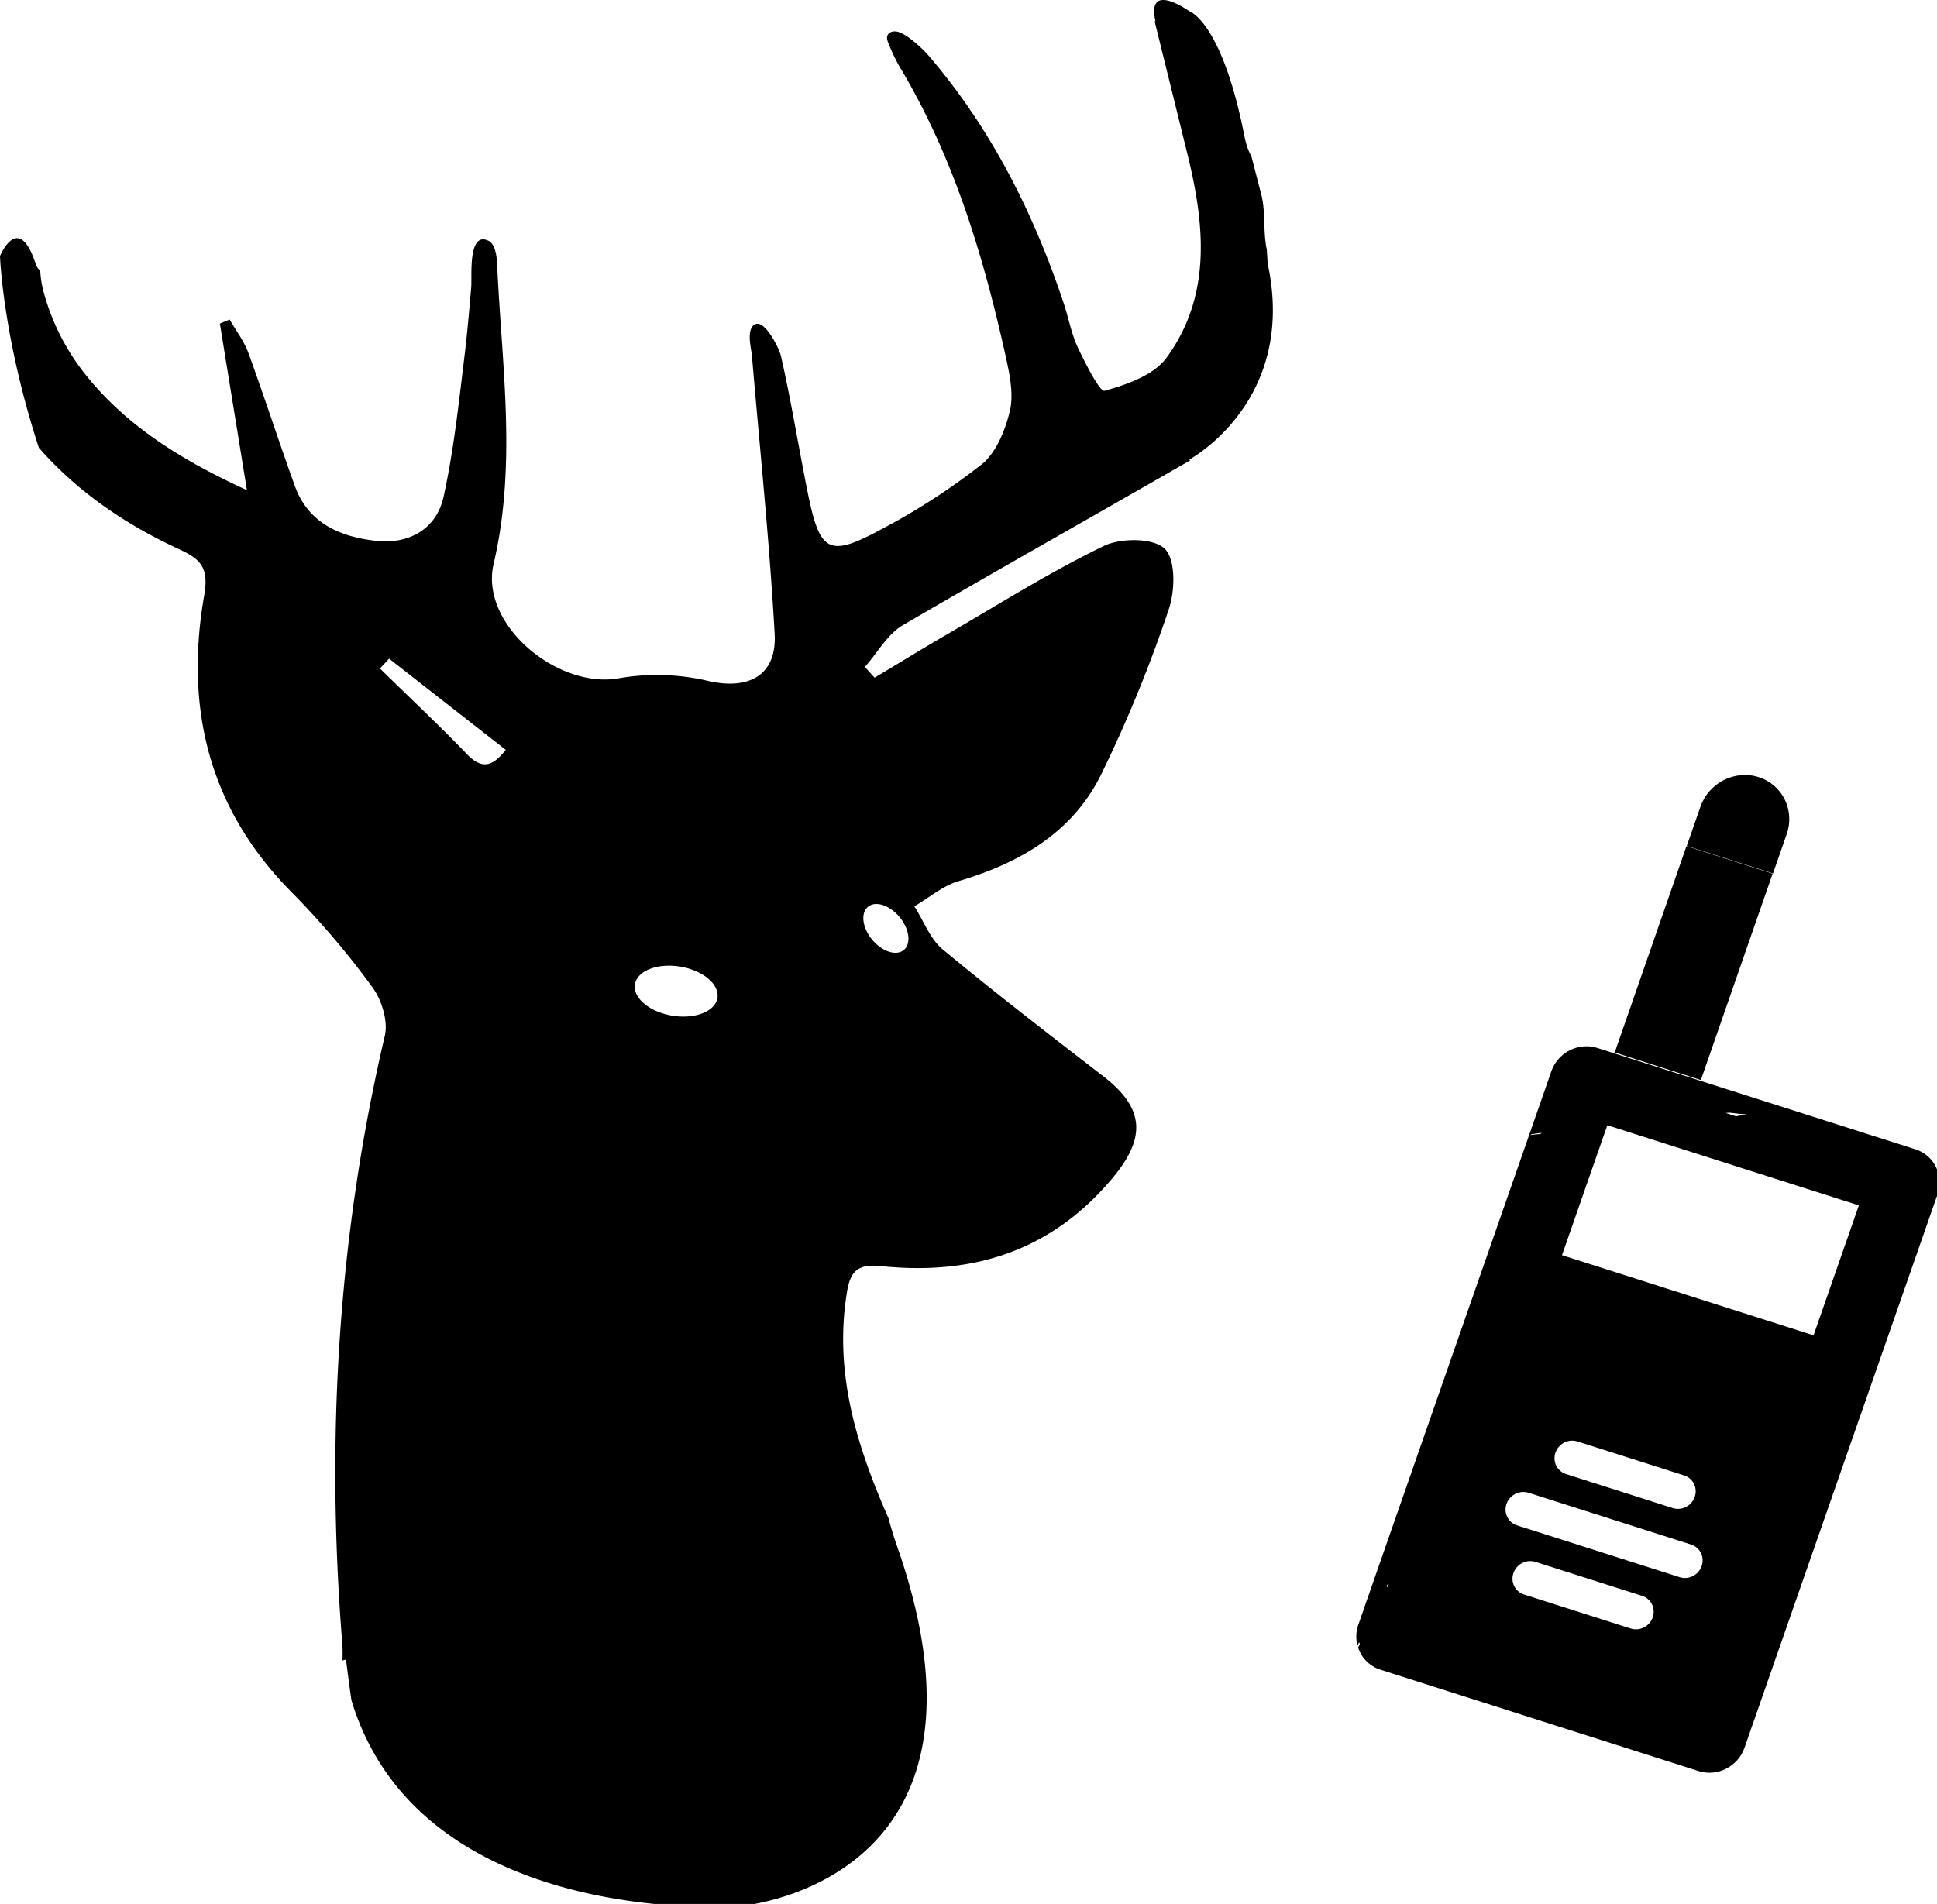 <?xml version="1.0" encoding="UTF-8" standalone="no"?>
<!-- Created with Inkscape (http://www.inkscape.org/) -->

<svg
   xmlns:dc="http://purl.org/dc/elements/1.1/"
   xmlns:cc="http://creativecommons.org/ns#"
   xmlns:rdf="http://www.w3.org/1999/02/22-rdf-syntax-ns#"
   xmlns:svg="http://www.w3.org/2000/svg"
   xmlns="http://www.w3.org/2000/svg"
   xmlns:sodipodi="http://sodipodi.sourceforge.net/DTD/sodipodi-0.dtd"
   xmlns:inkscape="http://www.inkscape.org/namespaces/inkscape"
   width="160.342mm"
   height="157.644mm"
   viewBox="0 0 160.342 157.644"
   version="1.1"
   id="svg34"
   sodipodi:docname="deer and wt.svg"
   inkscape:version="0.92.4 5da689c313, 2019-01-14">
  <defs
     id="defs28" />
  <sodipodi:namedview
     id="base"
     pagecolor="#ffffff"
     bordercolor="#666666"
     borderopacity="1.0"
     inkscape:pageopacity="0.0"
     inkscape:pageshadow="2"
     inkscape:zoom="1.4"
     inkscape:cx="566.24625"
     inkscape:cy="158.79385"
     inkscape:document-units="mm"
     inkscape:current-layer="layer1"
     showgrid="false"
     inkscape:window-width="1920"
     inkscape:window-height="1016"
     inkscape:window-x="0"
     inkscape:window-y="27"
     inkscape:window-maximized="1" />
  <g
     inkscape:label="Layer 1"
     inkscape:groupmode="layer"
     id="layer1"
     transform="translate(-2.346,-26.257)">
    <g
       id="g20"
       transform="matrix(0.265,0,0,0.265,94.384,97.8)"
       inkscape:export-xdpi="96"
       inkscape:export-ydpi="96" />
    <g
       id="g4715"
       transform="matrix(0.807,-0.021,0.023,0.898,28.651,19.914)"
       inkscape:export-xdpi="96"
       inkscape:export-ydpi="96">
      <path
         inkscape:connector-curvature="0"
         style="fill:#000000;fill-opacity:1;stroke-width:0.222"
         d="m 148.185,87.439 -1.509,3.589 -8.769,-2.739 1.509,-3.589 c 0.917,-2.18 3.625,-3.336 6.046,-2.58 2.421,0.756 3.639,3.139 2.723,5.319 z"
         id="path22" />
      <polygon
         transform="matrix(0.22,0.069,-0.083,0.198,98.388,60.456)"
         style="fill:#000000;fill-opacity:1"
         points="245.35,164.17 205.54,164.17 205.54,133.16 205.54,69 245.35,69 245.35,133.16 "
         id="polygon24" />
      <path
         id="path30"
         transform="matrix(0.265,0,0,0.265,2.346,26.257)"
         d="m 470.857,302.818 c -5.947,-0.171 -11.69,3.093 -13.91,8.375 l -13.76,32.73 -61.57,146.471 -4.822,11.475 c -1.023,2.434 -1.154,4.951 -0.541,7.266 0.219,-0.389 0.447,-0.773 0.662,-1.164 0.06,0.223 0.15,0.444 0.27,0.664 -0.258,0.406 -0.474,0.793 -0.711,1.188 1.199,3.574 4.19,6.583 8.438,7.91 l 122.012,38.115 c 7.218,2.255 15.295,-1.187 18.031,-7.695 l 80.154,-190.676 c 2.733,-6.501 -0.913,-13.603 -8.131,-15.857 l -61.871,-19.328 -19.605,-6.125 -33.143,-10.354 -7.393,-2.309 c -1.353,-0.423 -2.737,-0.646 -4.109,-0.686 z m 54.586,24.383 c 2.198,0.322 4.405,0.571 6.617,0.76 -0.26,0.036 -0.586,0.087 -0.83,0.121 -1.108,0.15 -2.219,0.278 -3.328,0.422 l -3.938,-1.23 c 0.479,-0.023 0.974,-0.046 1.479,-0.072 z m -47.381,3.262 48.686,15.209 29.529,9.225 18.289,5.715 -18.82,44.773 -37.371,-11.674 -29.529,-9.225 -29.605,-9.248 z m -25.506,2.043 c -0.152,0.126 -0.305,0.255 -0.461,0.383 -1.336,0.099 -2.673,0.19 -4.01,0.281 0.082,-0.037 0.566,-0.256 0.604,-0.271 1.247,-0.134 2.587,-0.26 3.867,-0.393 z m 8.846,107.305 c 0.656,0.019 1.316,0.126 1.963,0.328 l 40.939,12.789 c 3.448,1.077 5.185,4.468 3.879,7.574 -1.306,3.106 -5.159,4.751 -8.607,3.674 l -40.939,-12.789 c -3.448,-1.077 -5.186,-4.468 -3.881,-7.574 1.061,-2.524 3.806,-4.084 6.646,-4.002 z m -19.445,17.4 c 0.656,0.019 1.316,0.126 1.963,0.328 l 62.385,19.488 c 3.448,1.077 5.184,4.468 3.879,7.574 -1.306,3.106 -5.159,4.751 -8.607,3.674 l -62.385,-19.488 c -3.448,-1.077 -5.185,-4.468 -3.879,-7.574 1.061,-2.524 3.804,-4.084 6.645,-4.002 z m 1.998,24.102 c 0.656,0.019 1.318,0.124 1.965,0.326 l 40.938,12.789 c 3.448,1.077 5.186,4.47 3.881,7.576 -1.306,3.106 -5.159,4.749 -8.607,3.672 l -40.939,-12.789 c -3.448,-1.077 -5.186,-4.468 -3.881,-7.574 1.061,-2.524 3.804,-4.082 6.645,-4 z m -55.213,6.455 c 0.066,0.121 0.133,0.24 0.203,0.357 -0.164,0.316 -0.324,0.633 -0.49,0.949 -0.134,-0.079 -0.261,-0.152 -0.379,-0.219 0.221,-0.363 0.449,-0.722 0.666,-1.088 z"
         style="fill:#000000;fill-opacity:1;stroke-width:0.84"
         inkscape:connector-curvature="0" />
    </g>
    <path
       style="fill:none;stroke:#000000;stroke-width:0.265px;stroke-linecap:butt;stroke-linejoin:miter;stroke-opacity:1"
       d="m 52.255,127.1 c 0.158,-0.798 0.591,-1.389 1.039,-2.079 0.148,-0.227 0.303,-0.45 0.472,-0.661 0.083,-0.104 0.203,-0.177 0.283,-0.283 0.019,-0.025 -0.031,-0.088 0,-0.095 0.154,-0.031 0.315,0 0.472,0 0.063,0 0.128,-0.015 0.189,0 0.068,0.017 0.121,0.075 0.189,0.095 0.154,0.044 0.32,0.044 0.472,0.095 0.111,0.037 0.558,0.274 0.661,0.378 0.05,0.05 0.052,0.133 0.095,0.189 0.053,0.071 0.149,0.109 0.189,0.189 0.028,0.056 0,0.126 0,0.189 0,0.095 0.016,0.19 0,0.283 -0.021,0.128 -0.076,0.249 -0.094,0.378 -0.013,0.093 0,0.189 0,0.283 0,0.189 0,0.378 0,0.567 0,0.079 -0.018,0.401 0,0.472 0.017,0.068 0.081,0.12 0.094,0.189 0.019,0.093 -0.03,0.194 0,0.283 0.01,0.03 0.095,-0.032 0.095,0 0,0.139 -0.313,-0.219 0,0.095"
       id="path56"
       inkscape:connector-curvature="0"
       inkscape:export-xdpi="96"
       inkscape:export-ydpi="96" />
    <path
       style="fill:none;stroke:#000000;stroke-width:0.265px;stroke-linecap:butt;stroke-linejoin:miter;stroke-opacity:1"
       d="m 57.169,125.871 c 0,-0.441 0,-0.882 0,-1.323 0,-0.189 0,-0.378 0,-0.567 0,-0.095 -0.013,-0.19 0,-0.283 0.018,-0.129 0.069,-0.251 0.094,-0.378 0.016,-0.078 -0.023,-0.332 0,-0.378 0.043,-0.087 0.357,-0.267 0.378,-0.283 0.07,-0.056 0.115,-0.14 0.189,-0.189 0.026,-0.018 0.072,0.022 0.094,0 0.022,-0.022 -0.022,-0.072 0,-0.095 0.022,-0.022 0.063,0 0.094,0 0.073,0 0.544,-0.015 0.567,0 0.074,0.049 0.115,0.14 0.189,0.189 0.052,0.035 0.133,-0.028 0.189,0 0.04,0.02 0.063,0.063 0.095,0.095 0.063,0 0.129,-0.02 0.189,0 0.042,0.014 0.055,0.075 0.094,0.095 0.056,0.028 0.129,-0.02 0.189,0 0.063,0.032 0.126,0.063 0.189,0.095 0,0.032 -0.022,0.072 0,0.095 0.05,0.05 0.129,0.058 0.189,0.095 0.097,0.058 0.186,0.131 0.283,0.189 0.121,0.072 0.265,0.104 0.378,0.189 0.071,0.053 0.126,0.126 0.189,0.189 0.094,0.095 0.189,0.189 0.283,0.283 0.032,0.032 0.063,0.063 0.094,0.095 0.032,0.032 0.075,0.055 0.094,0.095 0.014,0.028 0,0.063 0,0.095 0,0.063 -0.015,0.128 0,0.189 0.017,0.068 0.072,0.122 0.094,0.189 0.02,0.06 0,0.126 0,0.189 0,0.032 0.032,0.095 0,0.095 -0.032,0 0,-0.126 0,-0.095 0,0.063 -0.02,0.129 0,0.189 0.014,0.042 0.075,0.055 0.095,0.095 0.014,0.028 0,0.063 0,0.095 0,0.032 0,0.063 0,0.095"
       id="path874"
       inkscape:connector-curvature="0"
       inkscape:export-xdpi="96"
       inkscape:export-ydpi="96" />
    <path
       style="stroke-width:1.635"
       d="M 363.607 0.006 C 363.392 -0.004 363.182 -8.8985973e-05 362.98 0.02 C 361.047 0.208 359.843 1.862 360.938 6.68 C 360.938 6.68 360.702 6.643 360.672 6.639 C 364.096 20.492 367.522 34.345 370.934 48.203 C 376.313 70.179 378.585 92.287 364.393 111.777 C 360.436 117.19 352.015 120.179 345.033 122.092 C 343.545 122.501 339.034 113.509 336.695 108.604 C 334.635 104.205 333.784 99.269 332.23 94.625 C 322.812 66.468 309.681 40.308 290.289 17.629 C 288.311 15.307 283.276 10.514 280.268 9.893 C 278.616 9.484 276.23 10.417 277.391 13.164 A 58.717 58.717 0 0 0 280.938 20.732 C 297.926 48.971 307.228 80.021 314.275 111.873 C 315.436 117.269 316.68 123.304 315.438 128.471 C 313.999 134.455 311.186 141.437 306.641 145.1 A 206.138 206.138 0 0 1 275.084 165.49 C 258.962 174.189 256.132 172.572 252.42 154.422 C 249.493 140.033 247.204 125.51 243.934 111.203 C 243.378 108.767 238.946 99.923 235.938 101.297 C 232.929 102.67 234.697 108.933 234.877 111.107 C 237.33 140.032 240.338 168.921 241.973 197.879 C 242.757 210.992 233.994 215.622 221.371 212.793 A 69.721 69.721 0 0 0 193.572 211.877 C 174.523 215.556 149.721 195.297 154.201 176.15 C 161.412 145.263 156.817 114.751 155.361 84.076 C 155.231 81.509 155.197 76.424 152.482 75.182 C 146.105 72.255 147.479 86.413 147.201 89.684 C 146.563 97.107 145.925 104.468 145.025 111.826 C 143.259 126.346 141.691 140.946 138.568 155.188 C 136.328 165.374 127.679 170.052 117.721 169.006 C 106.667 167.829 96.383 163.724 92.115 151.869 C 87.145 138.118 82.629 124.104 77.609 110.32 C 76.252 106.609 73.735 103.323 71.74 99.84 L 68.684 101.113 L 77.137 153.16 C 56.24 143.546 38.401 132.46 25.418 115.373 A 71.127 71.127 0 0 1 13.613 91.172 C 13.017 88.927 12.675 86.73 12.572 84.584 C 11.92 84.035 11.432 83.339 11.148 82.467 C 5.78 65.95 -1.1842379e-15 79.992 0 79.992 C 0 79.992 0.826 105.213 12.135 139.895 C 24.014 153.474 38.934 163.747 55.912 171.586 C 62.91 174.807 65.284 177.458 63.764 186.156 C 57.665 221.213 65.218 252.736 91.15 278.816 A 262.5 262.5 0 0 1 116.297 308.416 C 119.224 312.389 121.284 319.04 120.205 323.635 C 105.604 385.965 101.828 448.949 106.848 512.637 C 107 514.565 107.096 516.725 106.938 518.811 C 107.206 518.744 108.08 518.527 108.08 518.527 C 108.613 522.843 109.185 527.059 109.775 531.23 C 131.463 602.949 230.713 595.609 230.713 595.609 C 230.713 595.609 317.141 589.188 280.352 483.49 C 279.185 480.139 278.259 477.112 277.547 474.385 C 267.784 452.179 260.431 429.271 264.535 403.902 C 265.631 396.855 268.165 394.847 275.441 395.615 C 303.925 398.542 328.455 390.92 347.553 368.045 C 357.887 355.667 357.72 346.397 344.803 336.406 C 327.863 323.325 310.909 310.245 294.477 296.641 C 290.536 293.354 288.523 287.731 285.629 283.186 C 290.207 280.504 294.491 276.776 299.396 275.32 C 318.315 269.728 334.715 260.342 343.725 242.471 A 424.441 424.441 0 0 0 365.08 190.41 C 367.059 184.622 367.321 174.825 363.789 171.424 C 360.257 168.023 350.053 168.022 344.771 170.605 C 327.848 178.781 311.839 188.935 295.488 198.402 C 288 202.752 280.627 207.299 273.203 211.746 L 270.164 208.379 C 274.105 203.964 277.192 198.144 282.098 195.299 C 311.886 177.912 341.97 161.011 371.865 143.793 L 371.451 143.621 C 371.451 143.621 405.32 125.518 395.977 82.305 L 395.719 77.982 C 395.609 77.483 395.51 76.966 395.428 76.424 C 394.643 71.257 395.28 65.779 393.988 60.775 C 392.964 56.796 391.932 52.824 390.906 48.846 C 389.987 47.26 389.229 45.107 388.676 42.301 C 381.634 6.619 371.451 3.467 371.451 3.467 C 371.451 3.467 366.839 0.161 363.607 0.006 z M 121.547 205.797 L 157.977 234.279 C 154.02 239.315 150.733 240.638 145.959 235.732 C 137.113 226.543 127.793 217.797 118.686 208.869 L 121.547 205.797 z M 273.857 282.455 A 8.771 5.549 50.298 0 1 280.996 286.531 A 8.771 5.549 50.298 0 1 282.33 296.824 A 8.771 5.549 50.298 0 1 272.459 293.621 A 8.771 5.549 50.298 0 1 271.125 283.328 A 8.771 5.549 50.298 0 1 273.857 282.455 z M 208.996 301.721 A 13.058 7.764 9.403 0 1 208.998 301.721 A 13.058 7.764 9.403 0 1 212.49 302.014 A 13.058 7.764 9.403 0 1 224.105 311.807 A 13.058 7.764 9.403 0 1 209.953 317.334 A 13.058 7.764 9.403 0 1 198.338 307.539 A 13.058 7.764 9.403 0 1 208.996 301.721 z "
       transform="matrix(0.265,0,0,0.265,2.346,26.257)"
       id="path4" />
  </g>
</svg>
